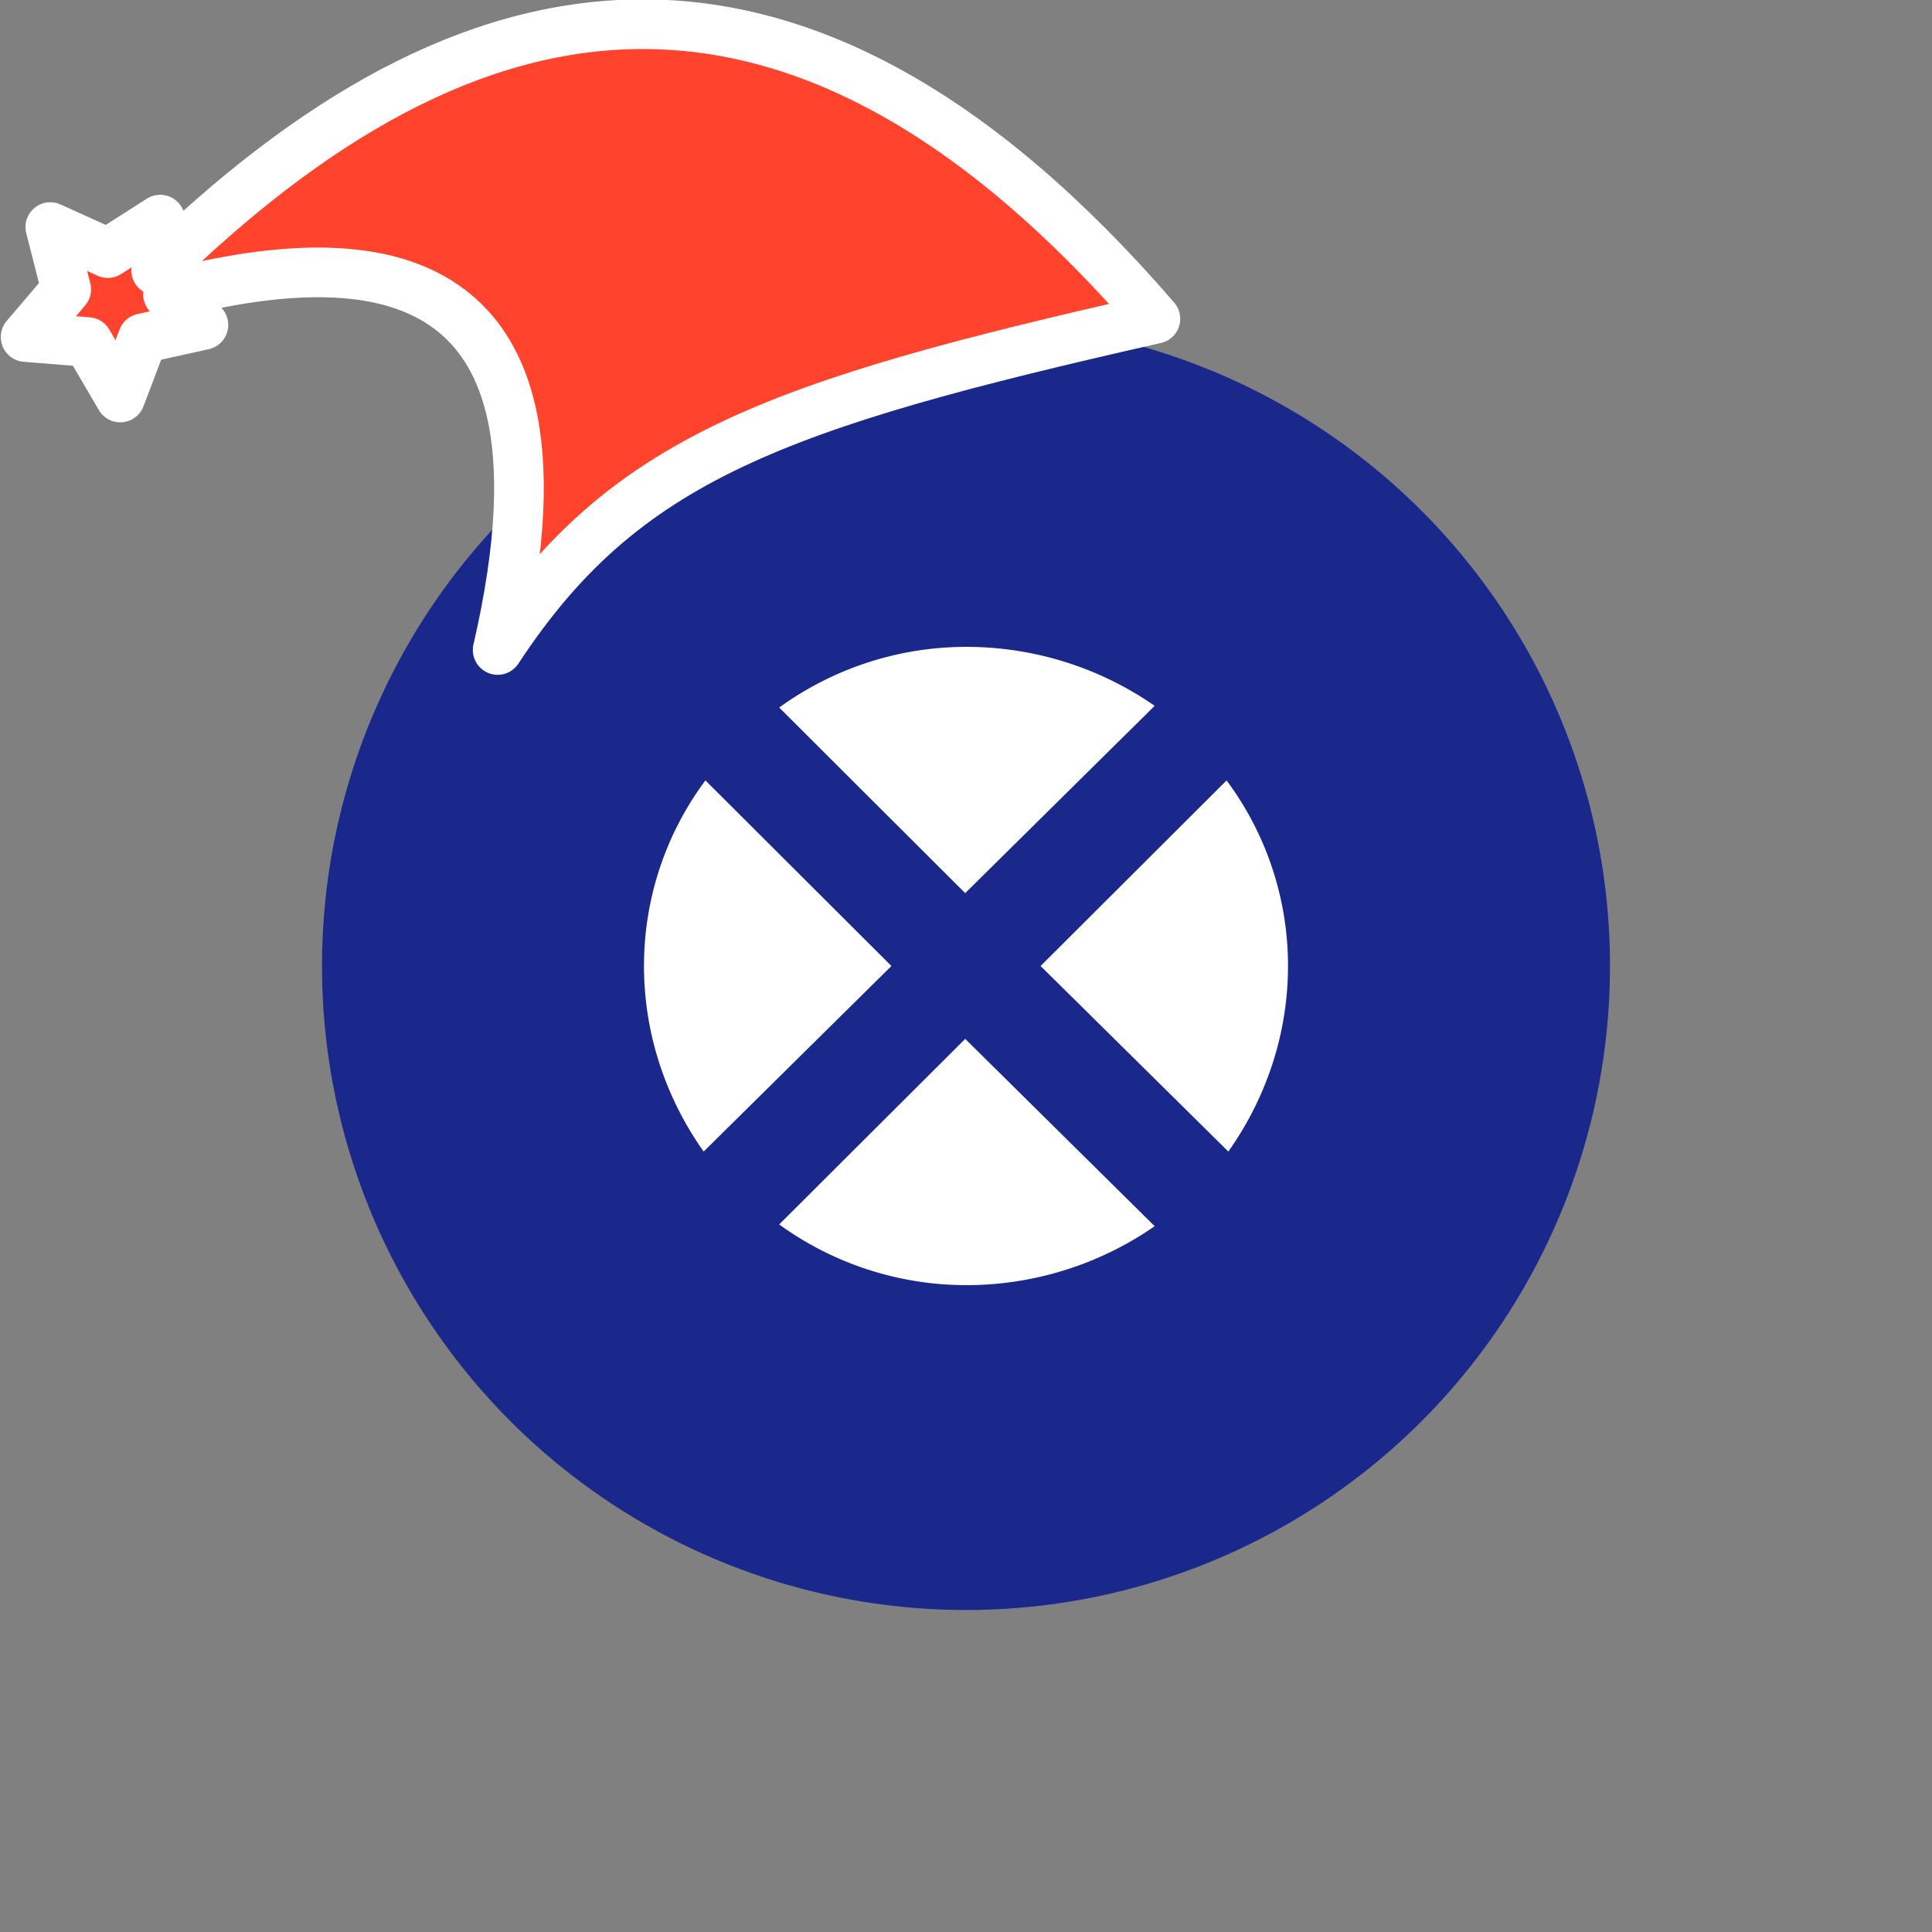 <svg xmlns="http://www.w3.org/2000/svg" viewBox="0 0 1536 1536">
   <rect x="0" y="0" width="1536" height="1536" fill="#808080" stroke="none"/>
   <g id="original" transform="translate(256,256)"><circle cx="512" cy="512" r="512" style="fill:#19288a"/>
   <path d="M512.76 258.27a253.57 253.57 0 0 0-149.27 48.26l147.87 147.53L662 305.15a262.41 262.41 0 0 0-149.24-46.88zm0 507.46a253.56 253.56 0 0 1-149.27-48.26l147.87-147.53L662 718.85a262.42 262.42 0 0 1-149.24 46.88zM304.83 364.45A246.73 246.73 0 0 0 256 512c0 55.15 18.14 106.17 47.43 147.53L452.7 512zM768 512a246.73 246.73 0 0 0-48.83-147.53L571.3 512l149.27 147.52C749.86 618.15 768 567.14 768 512z" style="fill:#fff"/>
</g><g id="hat" transform="rotate(-19.665,2554.589,-1846.277)"><path id="🎅" style="fill:rgb(255, 67, 45);stroke:#ffffff;stroke-width:39.477;stroke-linecap:square;stroke-linejoin:round;stroke-miterlimit:5;stroke-dasharray:none;stroke-opacity:1" d="M 1.389 -777.641 C -126.418 -822.856 -272.881 -794.175 -427.741 -723.171 L -411.151 -760.082 L -459.325 -749.028 L -495.42 -783.898 L -500.164 -732.99 L -543.311 -708.18 L -498.069 -687.773 L -488.639 -637.572 L -455.935 -675.866 L -406.96 -669.648 L -425.318 -701.976 C -290.885 -689.168 -86.609 -639.134 -273.64 -347.587 C -128.154 -457.468 0.386 -456.792 307.394 -419.568 C 228.265 -624.227 123.306 -734.509 1.389 -777.641 z "/></g></svg>
